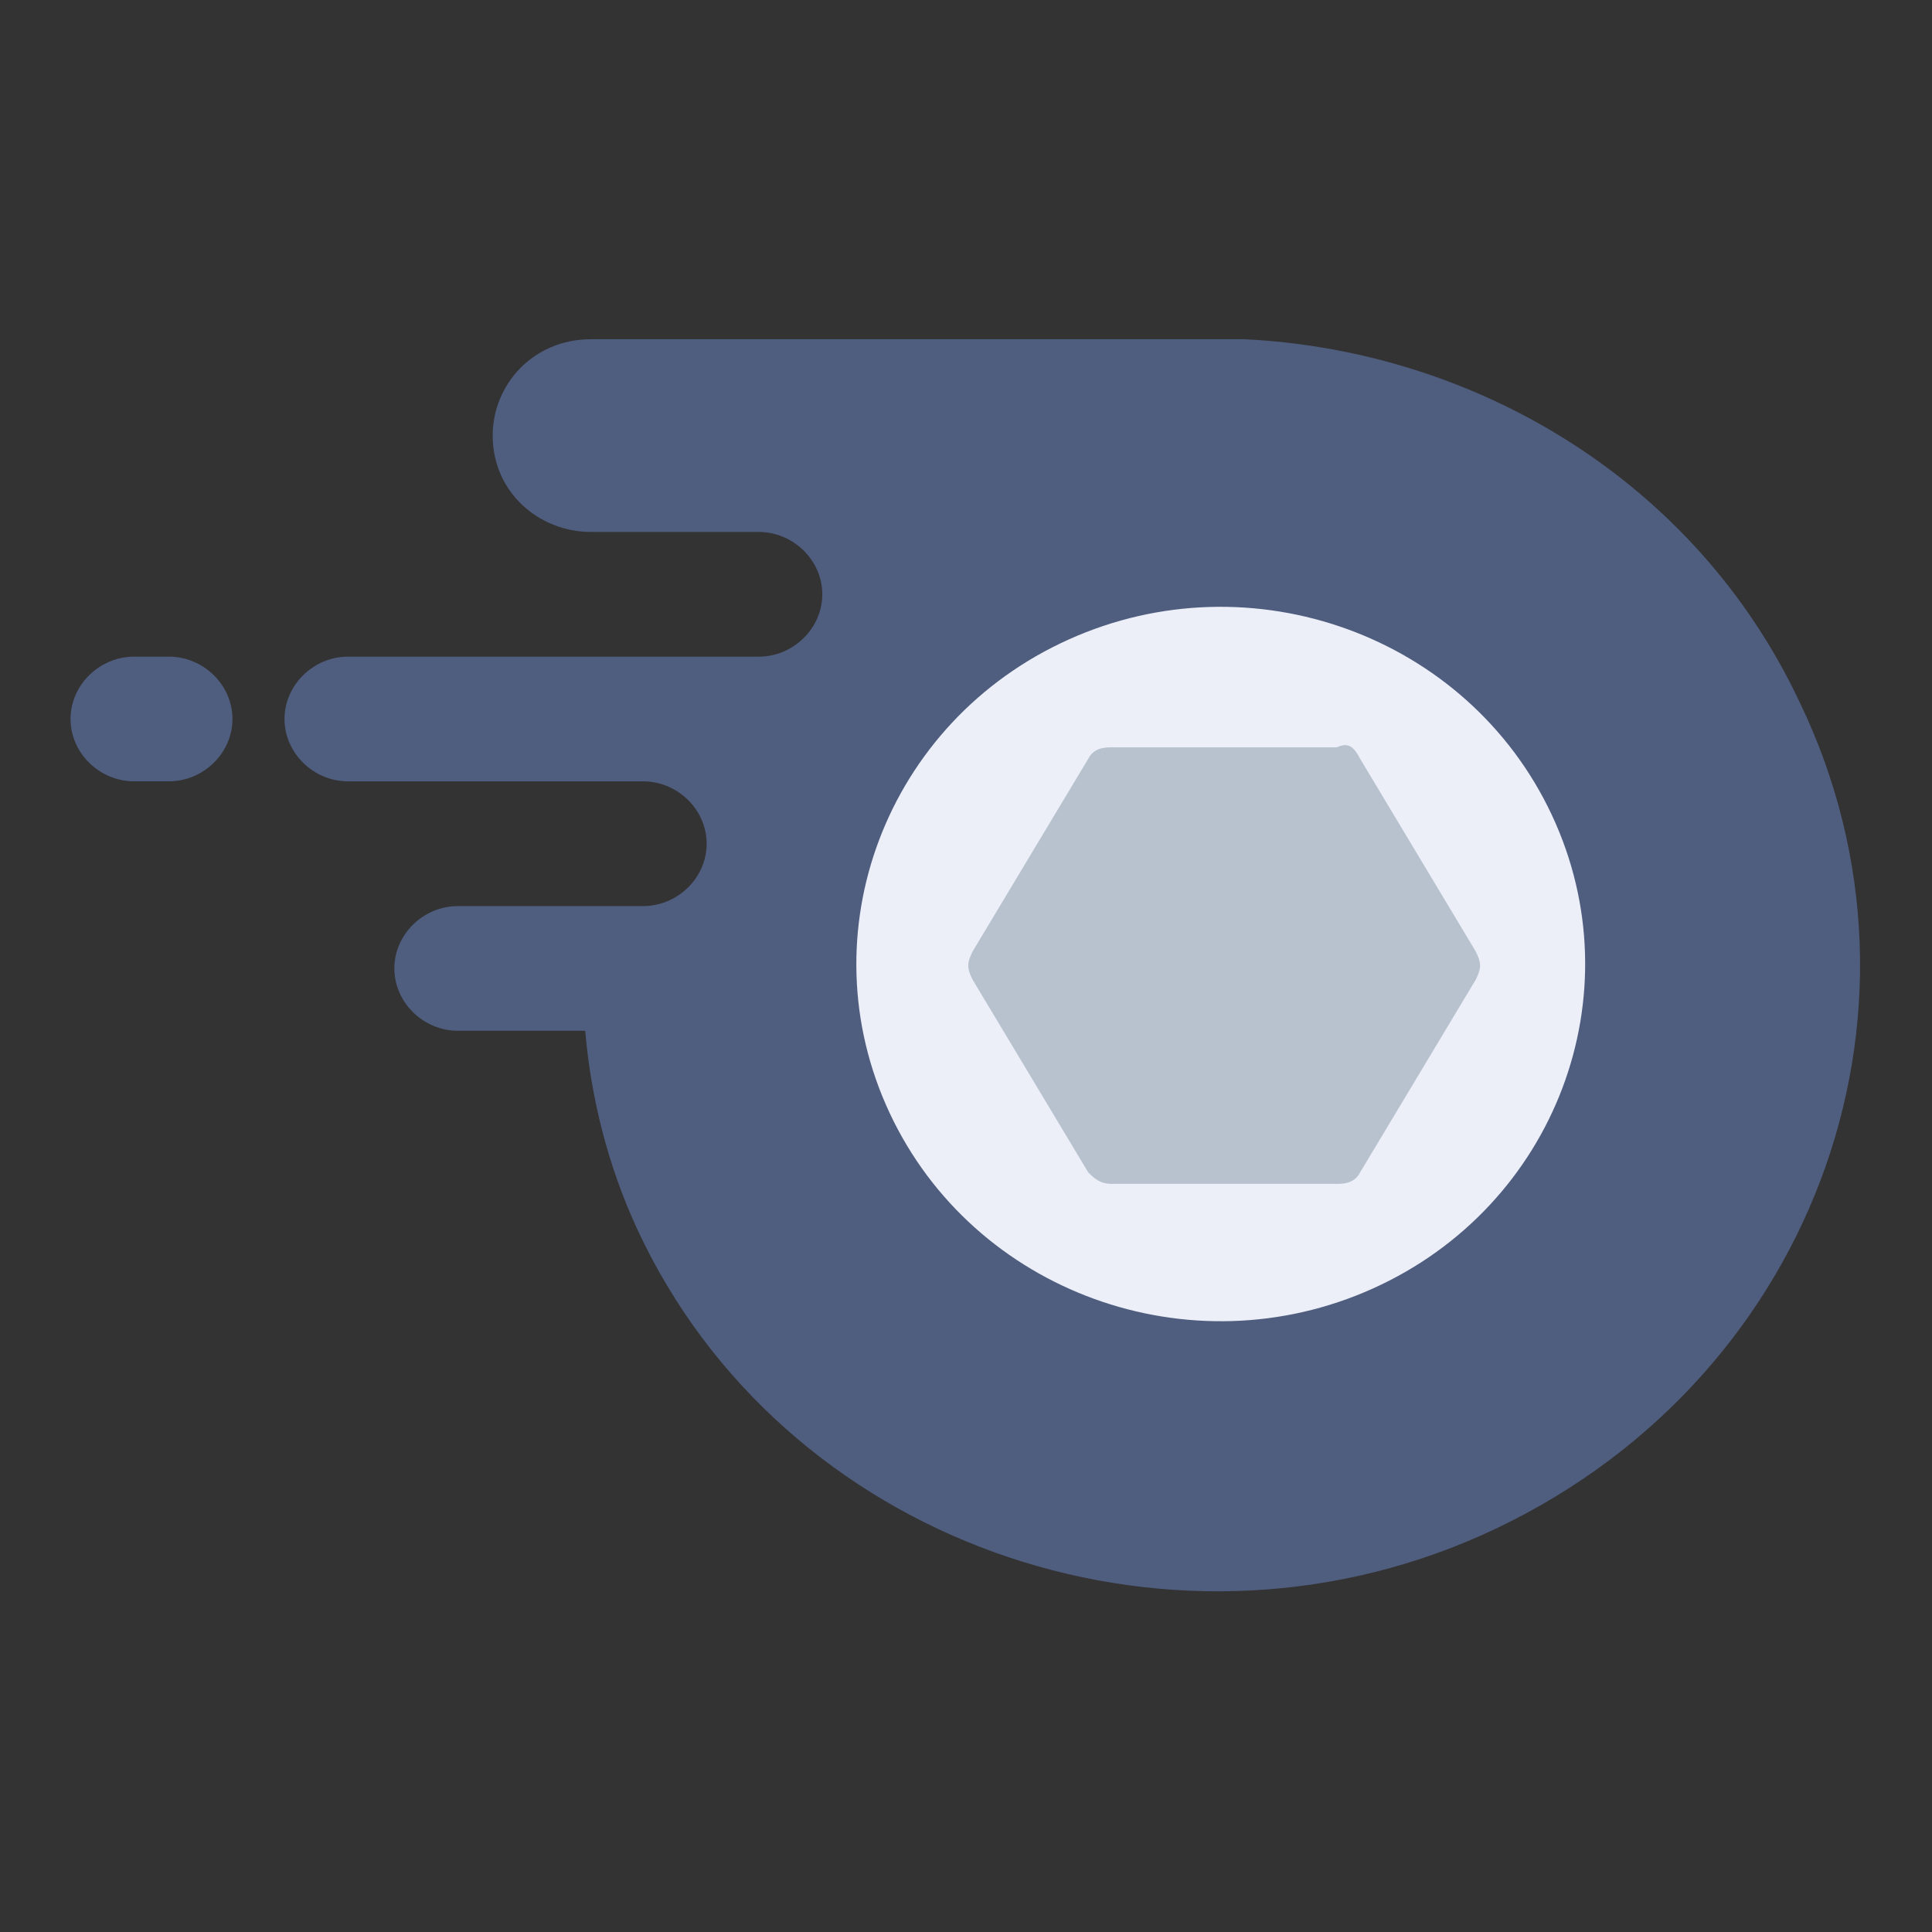 <?xml version="1.0" encoding="UTF-8" standalone="no"?>
<!-- Created with Inkscape (http://www.inkscape.org/) -->

<svg
   version="1.1"
   id="svg1"
   width="32"
   height="32"
   viewBox="0 0 32 32"
   sodipodi:docname="nitro.svg"
   xml:space="preserve"
   inkscape:version="1.3 (0e150ed6c4, 2023-07-21)"
   xmlns:inkscape="http://www.inkscape.org/namespaces/inkscape"
   xmlns:sodipodi="http://sodipodi.sourceforge.net/DTD/sodipodi-0.dtd"
   xmlns="http://www.w3.org/2000/svg"
   xmlns:svg="http://www.w3.org/2000/svg"><rect x="0" y="0" width="32" height="32" fill="#333333" stroke="none"/><defs
     id="defs1"><clipPath
       id="clip0_502_7169"><rect
         width="60"
         height="60"
         fill="white"
         transform="translate(0.517)"
         id="rect4" /></clipPath></defs><sodipodi:namedview
     id="namedview1"
     pagecolor="#ffffff"
     bordercolor="#000000"
     borderopacity="0.25"
     inkscape:showpageshadow="2"
     inkscape:pageopacity="0.0"
     inkscape:pagecheckerboard="0"
     inkscape:deskcolor="#d1d1d1"
     inkscape:zoom="12.703125"
     inkscape:cx="7.596556"
     inkscape:cy="10.194342"
     inkscape:window-width="1920"
     inkscape:window-height="1009"
     inkscape:window-x="-8"
     inkscape:window-y="-8"
     inkscape:window-maximized="1"
     inkscape:current-layer="layer1" /><g
     inkscape:groupmode="layer"
     id="layer1"
     inkscape:label="SVG"><g
       style="fill:none"
       id="g2"
       transform="matrix(0.494,0,0,0.494,0.913,0.934)"><g
         clip-path="url(#clip0_502_7169)"
         id="g4"><path
           fill-rule="evenodd"
           clip-rule="evenodd"
           d="m 5.946,22.216 c 0,-1.14 -0.969,-2.09 -2.133,-2.09 H 2.65 c -1.163,0 -2.133,0.95 -2.133,2.09 0,1.14 0.97,2.09 2.133,2.09 H 3.813 c 1.163,0 2.133,-0.95 2.133,-2.09 z"
           fill="#4f5d7f"
           id="path1" /><path
           fill-rule="evenodd"
           clip-rule="evenodd"
           d="M 58.489,21.647 C 54.999,14.235 47.632,9.864 39.876,9.483 H 17.967 c -1.939,0 -3.296,1.521 -3.296,3.231 0,1.9 1.551,3.231 3.296,3.231 h 5.622 c 1.163,0 2.133,0.95 2.133,2.09 0,1.14 -0.969,2.091 -2.133,2.091 H 9.824 c -1.163,0 -2.133,0.95 -2.133,2.091 0,1.14 0.97,2.09 2.133,2.09 h 9.888 c 1.163,0 2.133,0.951 2.133,2.091 0,1.14 -0.969,2.091 -2.133,2.091 h -6.205 c -1.163,0 -2.133,0.95 -2.133,2.09 0,1.14 0.969,2.091 2.133,2.091 h 4.266 c 0.194,2.281 0.776,4.561 1.745,6.652 4.847,10.453 17.644,15.014 28.307,10.263 11.052,-4.941 15.705,-17.485 10.664,-27.938 z"
           fill="#4f5d7f"
           id="path2" /><path
           fill-rule="evenodd"
           clip-rule="evenodd"
           d="m 33.985,19.55 c 6.131,-2.76 13.383,-0.124 16.198,5.885 2.815,6.01 0.128,13.118 -6.004,15.878 -6.131,2.76 -13.383,0.124 -16.198,-5.885 -2.815,-6.01 -0.127,-13.118 6.004,-15.878 z"
           fill="#eceff8"
           id="path3" /><path
           fill-rule="evenodd"
           clip-rule="evenodd"
           d="m 43.753,23.547 3.877,6.462 c 0.194,0.38 0.194,0.57 0,0.95 l -3.877,6.462 c -0.194,0.38 -0.582,0.38 -0.776,0.38 h -7.561 c -0.388,0 -0.582,-0.19 -0.775,-0.38 l -3.878,-6.462 c -0.194,-0.38 -0.194,-0.57 0,-0.95 l 3.878,-6.462 c 0.194,-0.38 0.582,-0.38 0.775,-0.38 h 7.561 c 0.388,-0.19 0.582,0 0.776,0.38 z"
           fill="#b7c2ce"
           id="path4" /></g></g></g></svg>
